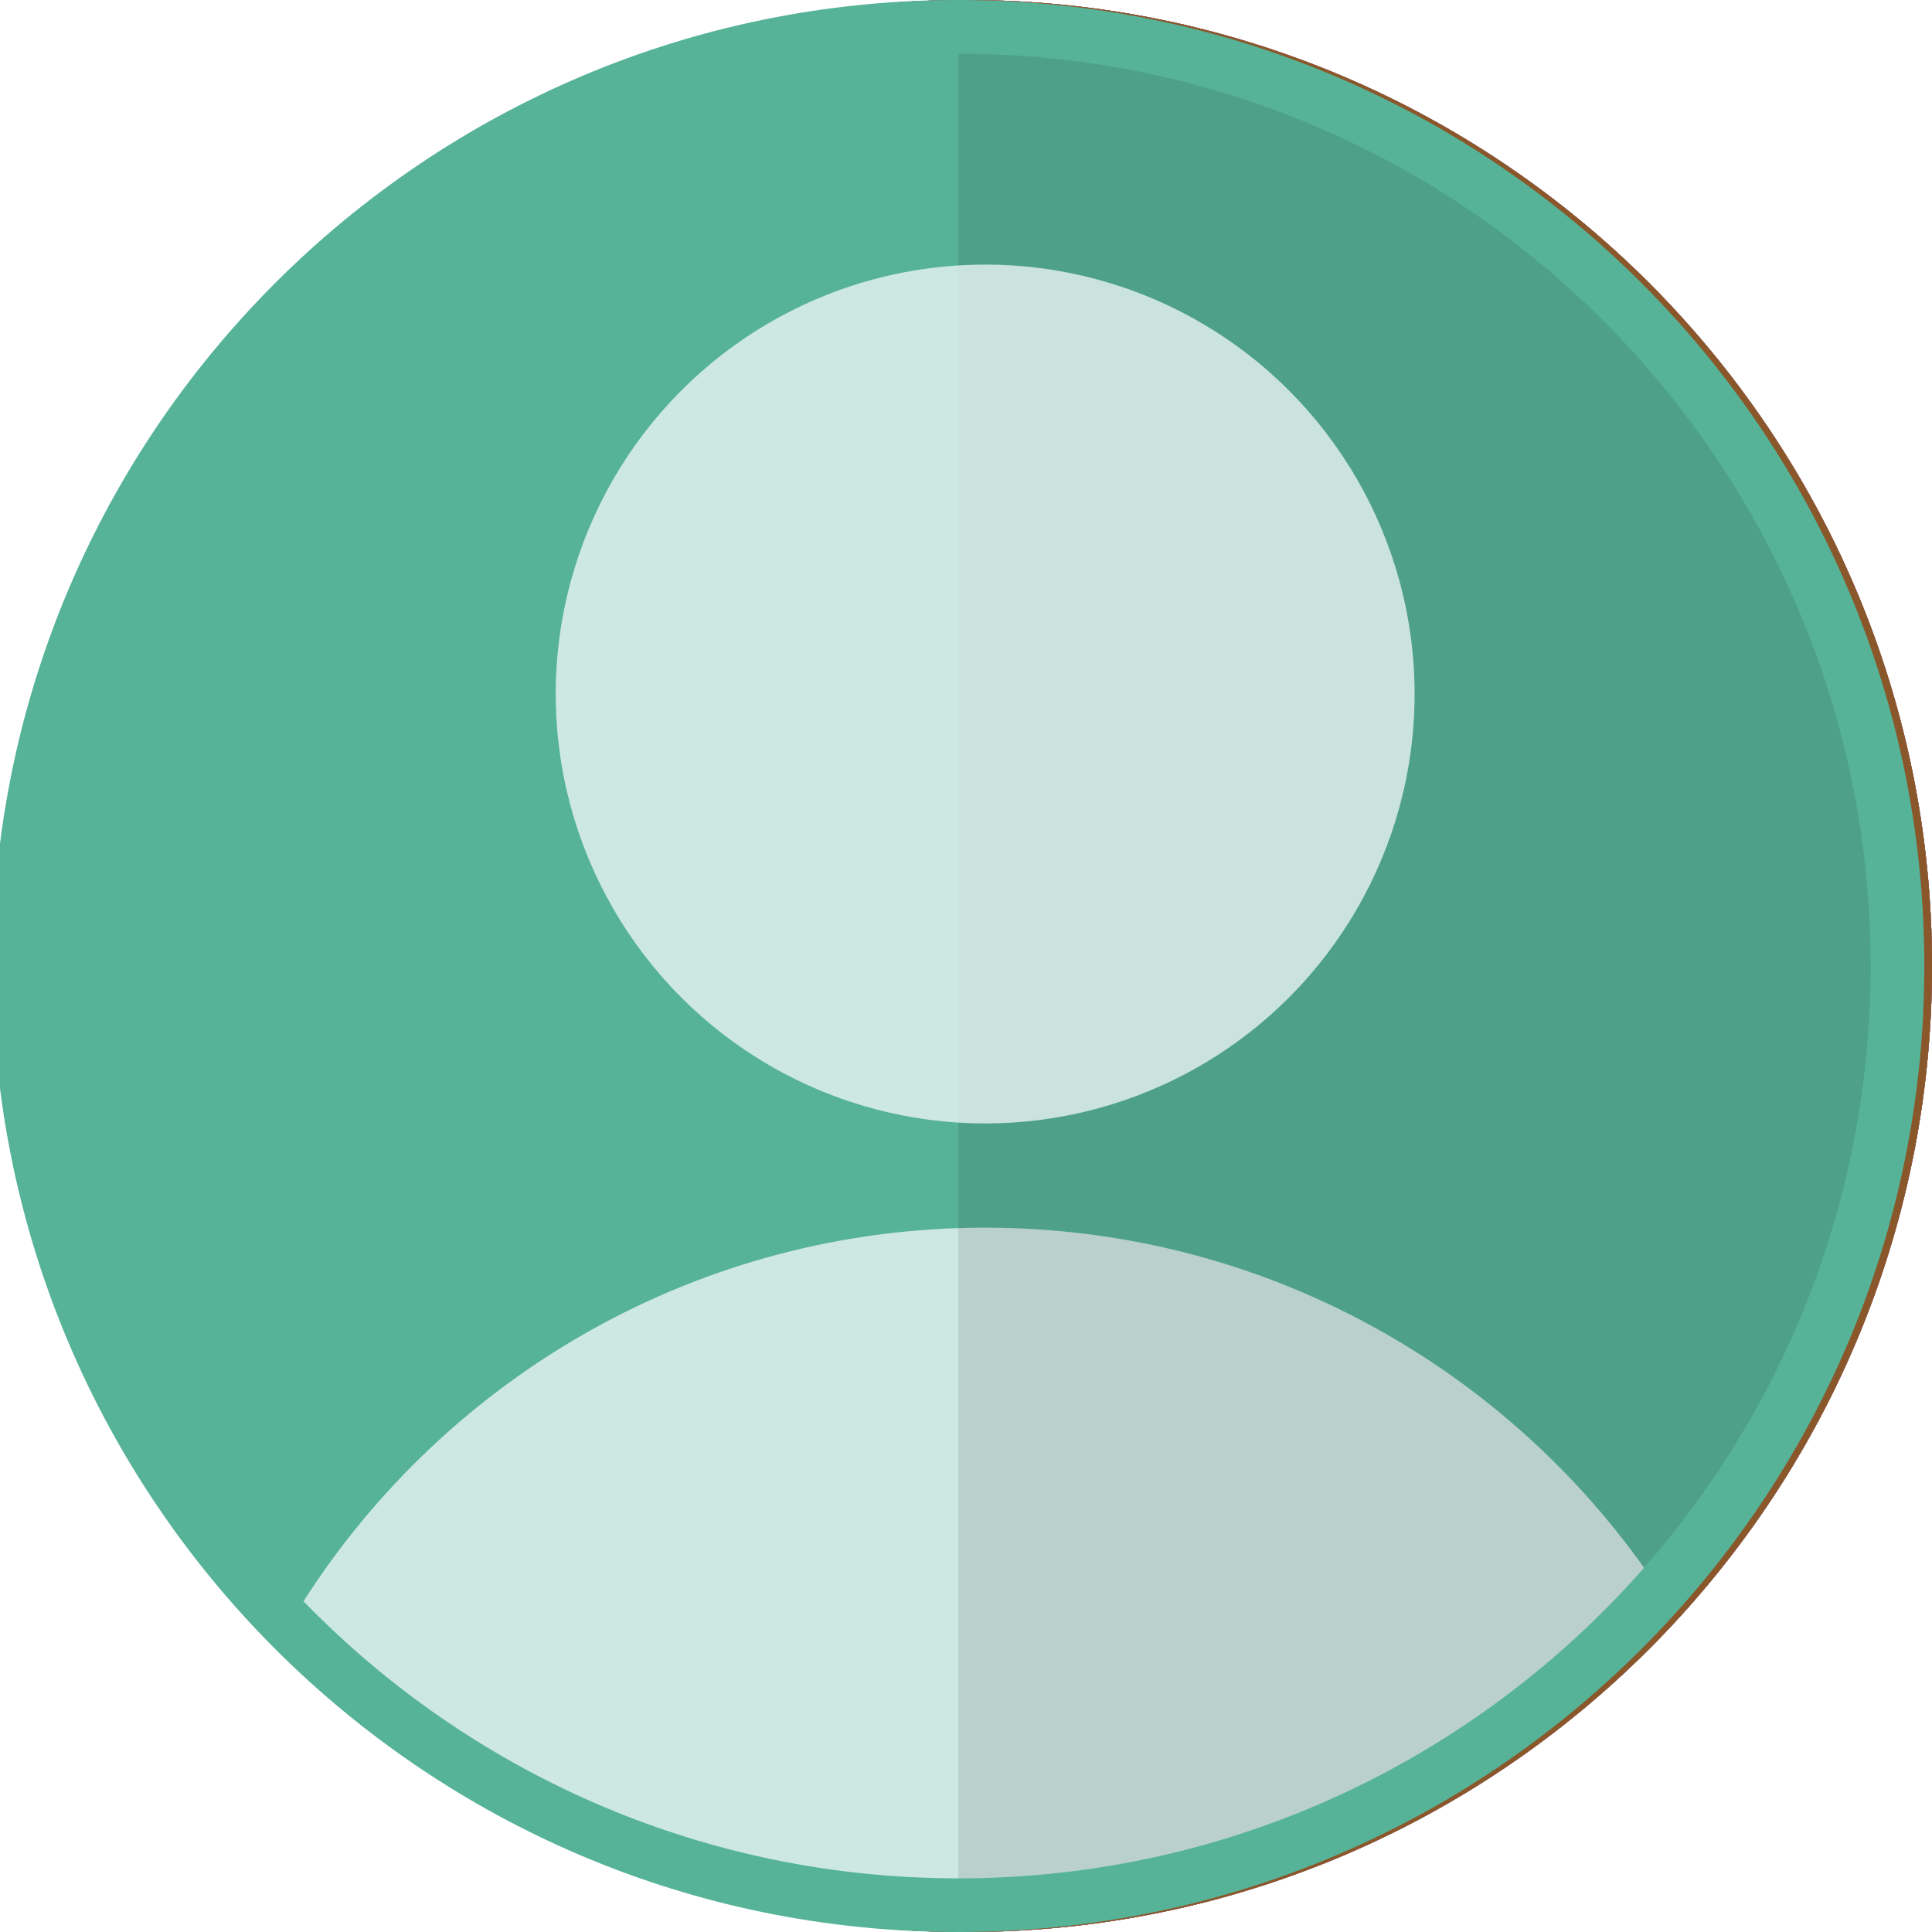 <?xml version="1.0"?>
<svg xmlns="http://www.w3.org/2000/svg" xmlns:xlink="http://www.w3.org/1999/xlink" viewBox="0 0 36 36">
  <style>
    use:not(:target) {
      display: none;
    }
    use {
      fill: #ccc;
    }
    use[id$="-hover"] {
      fill: #444;
    }
    use[id$="-active"] {
      fill: #0095dd;
    }
    use[id$="-white"] {
      fill: #fff;
    }
  </style>
  <defs>
    <g id="blue" transform="translate(-2588 -413) translate(2588 413)" fill="none">
      <path d="M18 36c9.941 0 18-8.059 18-18s-8.059-18-18-18-18 8.059-18 18 8.059 18 18 18zm-12.021-5.979c3.076 3.076 7.326 4.979 12.021 4.979 9.389 0 17-7.611 17-17s-7.611-17-17-17-17 7.611-17 17c0 4.694 1.903 8.944 4.979 12.021z" fill="#4A90E2"/><path d="M5.979 30.021c3.076 3.076 7.326 4.979 12.021 4.979 9.389 0 17-7.611 17-17s-7.611-17-17-17-17 7.611-17 17c0 4.694 1.903 8.944 4.979 12.021z" fill="#4A90E2"/><path d="M30.779 29.212c-3.116 3.548-7.686 5.788-12.779 5.788-4.694 0-8.944-1.903-12.021-4.979l-.181-.183c2.676-4.187 7.364-6.962 12.701-6.962 5.066 0 9.549 2.501 12.279 6.337z" fill-opacity=".7" fill="#fff"/><path d="M18 35c9.389 0 17-7.611 17-17s-7.611-17-17-17v34z" fill-opacity=".1" fill="#000"/><ellipse fill-opacity=".7" fill="#fff" cx="18.5" cy="12.932" rx="8.002" ry="8.002"/>
    </g>
    <g id="orange" transform="translate(-2638 -317) translate(2638 317)" fill="none">
      <path d="M18 36c9.941 0 18-8.059 18-18s-8.059-18-18-18-18 8.059-18 18 8.059 18 18 18zm-12.021-5.979c3.076 3.076 7.326 4.979 12.021 4.979 9.389 0 17-7.611 17-17s-7.611-17-17-17-17 7.611-17 17c0 4.694 1.903 8.944 4.979 12.021z" fill="#F3A35C"/><path d="M5.979 30.021c3.076 3.076 7.326 4.979 12.021 4.979 9.389 0 17-7.611 17-17s-7.611-17-17-17-17 7.611-17 17c0 4.694 1.903 8.944 4.979 12.021z" fill="#F3A35C"/><path d="M30.779 29.212c-3.116 3.548-7.686 5.788-12.779 5.788-4.694 0-8.944-1.903-12.021-4.979l-.181-.183c2.676-4.187 7.364-6.962 12.701-6.962 5.066 0 9.549 2.501 12.279 6.337z" fill-opacity=".7" fill="#fff"/><path d="M18 35c9.389 0 17-7.611 17-17s-7.611-17-17-17v34z" fill-opacity=".1" fill="#000"/><ellipse fill-opacity=".7" fill="#fff" cx="18.5" cy="12.932" rx="8.002" ry="8.002"/>
    </g>
    <g id="mintgreen" transform="translate(-2588 -317) translate(2588 317)" fill="none">
      <path d="M18 36c9.941 0 18-8.059 18-18s-8.059-18-18-18-18 8.059-18 18 8.059 18 18 18zm-12.021-5.979c3.076 3.076 7.326 4.979 12.021 4.979 9.389 0 17-7.611 17-17s-7.611-17-17-17-17 7.611-17 17c0 4.694 1.903 8.944 4.979 12.021z" fill="#50E2C2"/><path d="M5.979 30.021c3.076 3.076 7.326 4.979 12.021 4.979 9.389 0 17-7.611 17-17s-7.611-17-17-17-17 7.611-17 17c0 4.694 1.903 8.944 4.979 12.021z" fill="#50E2C2"/><path d="M30.779 29.212c-3.116 3.548-7.686 5.788-12.779 5.788-4.694 0-8.944-1.903-12.021-4.979l-.181-.183c2.676-4.187 7.364-6.962 12.701-6.962 5.066 0 9.549 2.501 12.279 6.337z" fill-opacity=".7" fill="#fff"/><path d="M18 35c9.389 0 17-7.611 17-17s-7.611-17-17-17v34z" fill-opacity=".1" fill="#000"/><ellipse fill-opacity=".7" fill="#fff" cx="18.5" cy="12.932" rx="8.002" ry="8.002"/>
    </g>
    <g id="lightpink" transform="translate(-2687 -366) translate(2687 366)" fill="none">
      <path d="M18 36c9.941 0 18-8.059 18-18s-8.059-18-18-18-18 8.059-18 18 8.059 18 18 18zm-12.021-5.979c3.076 3.076 7.326 4.979 12.021 4.979 9.389 0 17-7.611 17-17s-7.611-17-17-17-17 7.611-17 17c0 4.694 1.903 8.944 4.979 12.021z" fill="#E364A1"/><path d="M5.979 30.021c3.076 3.076 7.326 4.979 12.021 4.979 9.389 0 17-7.611 17-17s-7.611-17-17-17-17 7.611-17 17c0 4.694 1.903 8.944 4.979 12.021z" fill="#E364A1"/><path d="M30.779 29.212c-3.116 3.548-7.686 5.788-12.779 5.788-4.694 0-8.944-1.903-12.021-4.979l-.181-.183c2.676-4.187 7.364-6.962 12.701-6.962 5.066 0 9.549 2.501 12.279 6.337z" fill-opacity=".7" fill="#fff"/><path d="M18 35c9.389 0 17-7.611 17-17s-7.611-17-17-17v34z" fill-opacity=".1" fill="#000"/><ellipse fill-opacity=".7" fill="#fff" cx="18.5" cy="12.932" rx="8.002" ry="8.002"/>
    </g>
    <g id="grey" transform="translate(-2736 -366) translate(2736 366)" fill="none">
      <path d="M18 36c9.941 0 18-8.059 18-18s-8.059-18-18-18-18 8.059-18 18 8.059 18 18 18zm-12.021-5.979c3.076 3.076 7.326 4.979 12.021 4.979 9.389 0 17-7.611 17-17s-7.611-17-17-17-17 7.611-17 17c0 4.694 1.903 8.944 4.979 12.021z" fill="#9B9B9B"/><path d="M5.979 30.021c3.076 3.076 7.326 4.979 12.021 4.979 9.389 0 17-7.611 17-17s-7.611-17-17-17-17 7.611-17 17c0 4.694 1.903 8.944 4.979 12.021z" fill="#9B9B9B"/><path d="M30.779 29.212c-3.116 3.548-7.686 5.788-12.779 5.788-4.694 0-8.944-1.903-12.021-4.979l-.181-.183c2.676-4.187 7.364-6.962 12.701-6.962 5.066 0 9.549 2.501 12.279 6.337z" fill-opacity=".7" fill="#fff"/><path d="M18 35c9.389 0 17-7.611 17-17s-7.611-17-17-17v34z" fill-opacity=".1" fill="#000"/><ellipse fill-opacity=".7" fill="#fff" cx="18.5" cy="12.932" rx="8.002" ry="8.002"/>
    </g>
    <g id="yellow" transform="translate(-2732 -317) translate(2732 317)" fill="none">
      <path d="M18 36c9.941 0 18-8.059 18-18s-8.059-18-18-18-18 8.059-18 18 8.059 18 18 18zm-12.021-5.979c3.076 3.076 7.326 4.979 12.021 4.979 9.389 0 17-7.611 17-17s-7.611-17-17-17-17 7.611-17 17c0 4.694 1.903 8.944 4.979 12.021z" fill="#F3E968"/><path d="M5.979 30.021c3.076 3.076 7.326 4.979 12.021 4.979 9.389 0 17-7.611 17-17s-7.611-17-17-17-17 7.611-17 17c0 4.694 1.903 8.944 4.979 12.021z" fill="#F3E968"/><path d="M30.779 29.212c-3.116 3.548-7.686 5.788-12.779 5.788-4.694 0-8.944-1.903-12.021-4.979l-.181-.183c2.676-4.187 7.364-6.962 12.701-6.962 5.066 0 9.549 2.501 12.279 6.337z" fill-opacity=".7" fill="#fff"/><path d="M18 35c9.389 0 17-7.611 17-17s-7.611-17-17-17v34z" fill-opacity=".1" fill="#000"/><ellipse fill-opacity=".7" fill="#fff" cx="18.5" cy="12.932" rx="8.002" ry="8.002"/>
    </g>
    <g id="purple" transform="translate(-2588 -366) translate(2588 366)" fill="none">
      <path d="M18 36c9.941 0 18-8.059 18-18s-8.059-18-18-18-18 8.059-18 18 8.059 18 18 18zm-12.021-5.979c3.076 3.076 7.326 4.979 12.021 4.979 9.389 0 17-7.611 17-17s-7.611-17-17-17-17 7.611-17 17c0 4.694 1.903 8.944 4.979 12.021z" fill="#9C61AF"/><path d="M5.979 30.021c3.076 3.076 7.326 4.979 12.021 4.979 9.389 0 17-7.611 17-17s-7.611-17-17-17-17 7.611-17 17c0 4.694 1.903 8.944 4.979 12.021z" fill="#9C61AF"/><path d="M30.779 29.212c-3.116 3.548-7.686 5.788-12.779 5.788-4.694 0-8.944-1.903-12.021-4.979l-.181-.183c2.676-4.187 7.364-6.962 12.701-6.962 5.066 0 9.549 2.501 12.279 6.337z" fill-opacity=".7" fill="#fff"/><path d="M18 35c9.389 0 17-7.611 17-17s-7.611-17-17-17v34z" fill-opacity=".1" fill="#000"/><ellipse fill-opacity=".7" fill="#fff" cx="18.5" cy="12.932" rx="8.002" ry="8.002"/>
    </g>
    <g id="lightgreen" transform="translate(-2686 -317) translate(2686 317)" fill="none">
      <path d="M18 36c9.941 0 18-8.059 18-18s-8.059-18-18-18-18 8.059-18 18 8.059 18 18 18zm-12.021-5.979c3.076 3.076 7.326 4.979 12.021 4.979 9.389 0 17-7.611 17-17s-7.611-17-17-17-17 7.611-17 17c0 4.694 1.903 8.944 4.979 12.021z" fill="#9AC967"/><path d="M5.979 30.021c3.076 3.076 7.326 4.979 12.021 4.979 9.389 0 17-7.611 17-17s-7.611-17-17-17-17 7.611-17 17c0 4.694 1.903 8.944 4.979 12.021z" fill="#9AC967"/><path d="M30.779 29.212c-3.116 3.548-7.686 5.788-12.779 5.788-4.694 0-8.944-1.903-12.021-4.979l-.181-.183c2.676-4.187 7.364-6.962 12.701-6.962 5.066 0 9.549 2.501 12.279 6.337z" fill-opacity=".7" fill="#fff"/><path d="M18 35c9.389 0 17-7.611 17-17s-7.611-17-17-17v34z" fill-opacity=".1" fill="#000"/><ellipse fill-opacity=".7" fill="#fff" cx="18.5" cy="12.932" rx="8.002" ry="8.002"/>
    </g>
    <g id="darkblue" transform="translate(-2686 -413) translate(2686 413)" fill="none">
      <path d="M18 36c9.941 0 18-8.059 18-18s-8.059-18-18-18-18 8.059-18 18 8.059 18 18 18zm-12.021-5.979c3.076 3.076 7.326 4.979 12.021 4.979 9.389 0 17-7.611 17-17s-7.611-17-17-17-17 7.611-17 17c0 4.694 1.903 8.944 4.979 12.021z" fill="#607CAE"/><path d="M5.979 30.021c3.076 3.076 7.326 4.979 12.021 4.979 9.389 0 17-7.611 17-17s-7.611-17-17-17-17 7.611-17 17c0 4.694 1.903 8.944 4.979 12.021z" fill="#607CAE"/><path d="M30.779 29.212c-3.116 3.548-7.686 5.788-12.779 5.788-4.694 0-8.944-1.903-12.021-4.979l-.181-.183c2.676-4.187 7.364-6.962 12.701-6.962 5.066 0 9.549 2.501 12.279 6.337z" fill-opacity=".7" fill="#fff"/><path d="M18 35c9.389 0 17-7.611 17-17s-7.611-17-17-17v34z" fill-opacity=".1" fill="#000"/><ellipse fill-opacity=".7" fill="#fff" cx="18.5" cy="12.932" rx="8.002" ry="8.002"/>
    </g>
    <g id="darkpink" transform="translate(-2638 -413) translate(2638 413)" fill="none">
      <path d="M18 36c9.941 0 18-8.059 18-18s-8.059-18-18-18-18 8.059-18 18 8.059 18 18 18zm-12.021-5.979c3.076 3.076 7.326 4.979 12.021 4.979 9.389 0 17-7.611 17-17s-7.611-17-17-17-17 7.611-17 17c0 4.694 1.903 8.944 4.979 12.021z" fill="#CE4D6E"/><path d="M5.979 30.021c3.076 3.076 7.326 4.979 12.021 4.979 9.389 0 17-7.611 17-17s-7.611-17-17-17-17 7.611-17 17c0 4.694 1.903 8.944 4.979 12.021z" fill="#CE4D6E"/><path d="M30.779 29.212c-3.116 3.548-7.686 5.788-12.779 5.788-4.694 0-8.944-1.903-12.021-4.979l-.181-.183c2.676-4.187 7.364-6.962 12.701-6.962 5.066 0 9.549 2.501 12.279 6.337z" fill-opacity=".7" fill="#fff"/><path d="M18 35c9.389 0 17-7.611 17-17s-7.611-17-17-17v34z" fill-opacity=".1" fill="#000"/><ellipse fill-opacity=".7" fill="#fff" cx="18.5" cy="12.932" rx="8.002" ry="8.002"/>
    </g>
    <g id="brown" transform="translate(-2736 -413) translate(2736 413)" fill="none">
      <path d="M18 36c9.941 0 18-8.059 18-18s-8.059-18-18-18-18 8.059-18 18 8.059 18 18 18zm-12.021-5.979c3.076 3.076 7.326 4.979 12.021 4.979 9.389 0 17-7.611 17-17s-7.611-17-17-17-17 7.611-17 17c0 4.694 1.903 8.944 4.979 12.021z" fill="#8A572A"/><path d="M5.979 30.021c3.076 3.076 7.326 4.979 12.021 4.979 9.389 0 17-7.611 17-17s-7.611-17-17-17-17 7.611-17 17c0 4.694 1.903 8.944 4.979 12.021z" fill="#8A572A"/><path d="M30.779 29.212c-3.116 3.548-7.686 5.788-12.779 5.788-4.694 0-8.944-1.903-12.021-4.979l-.181-.183c2.676-4.187 7.364-6.962 12.701-6.962 5.066 0 9.549 2.501 12.279 6.337z" fill-opacity=".7" fill="#fff"/><path d="M18 35c9.389 0 17-7.611 17-17s-7.611-17-17-17v34z" fill-opacity=".1" fill="#000"/><ellipse fill-opacity=".7" fill="#fff" cx="18.5" cy="12.932" rx="8.002" ry="8.002"/>
    </g>
    <g id="green" transform="translate(-2638 -366) translate(2637.857 366)" fill="none">
      <path d="M18 36c9.941 0 18-8.059 18-18s-8.059-18-18-18-18 8.059-18 18 8.059 18 18 18zm-12.021-5.979c3.076 3.076 7.326 4.979 12.021 4.979 9.389 0 17-7.611 17-17s-7.611-17-17-17-17 7.611-17 17c0 4.694 1.903 8.944 4.979 12.021z" fill="#56B397"/><path d="M5.979 30.021c3.076 3.076 7.326 4.979 12.021 4.979 9.389 0 17-7.611 17-17s-7.611-17-17-17-17 7.611-17 17c0 4.694 1.903 8.944 4.979 12.021z" fill="#56B397"/><path d="M30.779 29.212c-3.116 3.548-7.686 5.788-12.779 5.788-4.694 0-8.944-1.903-12.021-4.979l-.181-.183c2.676-4.187 7.364-6.962 12.701-6.962 5.066 0 9.549 2.501 12.279 6.337z" fill-opacity=".7" fill="#fff"/><path d="M18 35c9.389 0 17-7.611 17-17s-7.611-17-17-17v34z" fill-opacity=".1" fill="#000"/><ellipse fill-opacity=".7" fill="#fff" cx="18.5" cy="12.932" rx="8.002" ry="8.002"/>
    </g>
  </defs>
  <use id="blue-avatar" xlink:href="#blue"/>
  <use id="orange-avatar" xlink:href="#orange"/>
  <use id="mintgreen-avatar" xlink:href="#mintgreen"/>
  <use id="lightpink-avatar" xlink:href="#lightpink"/>
  <use id="grey-avatar" xlink:href="#grey"/>
  <use id="yellow-avatar" xlink:href="#yellow"/>
  <use id="purple-avatar" xlink:href="#purple"/>
  <use id="lightgreen-avatar" xlink:href="#lightgreen"/>
  <use id="darkblue-avatar" xlink:href="#darkblue"/>
  <use id="darkpink-avatar" xlink:href="#darkpink"/>
  <use id="brown-avatar" xlink:href="#brown"/>
  <use id="green-avatar" xlink:href="#green"/>
</svg>
